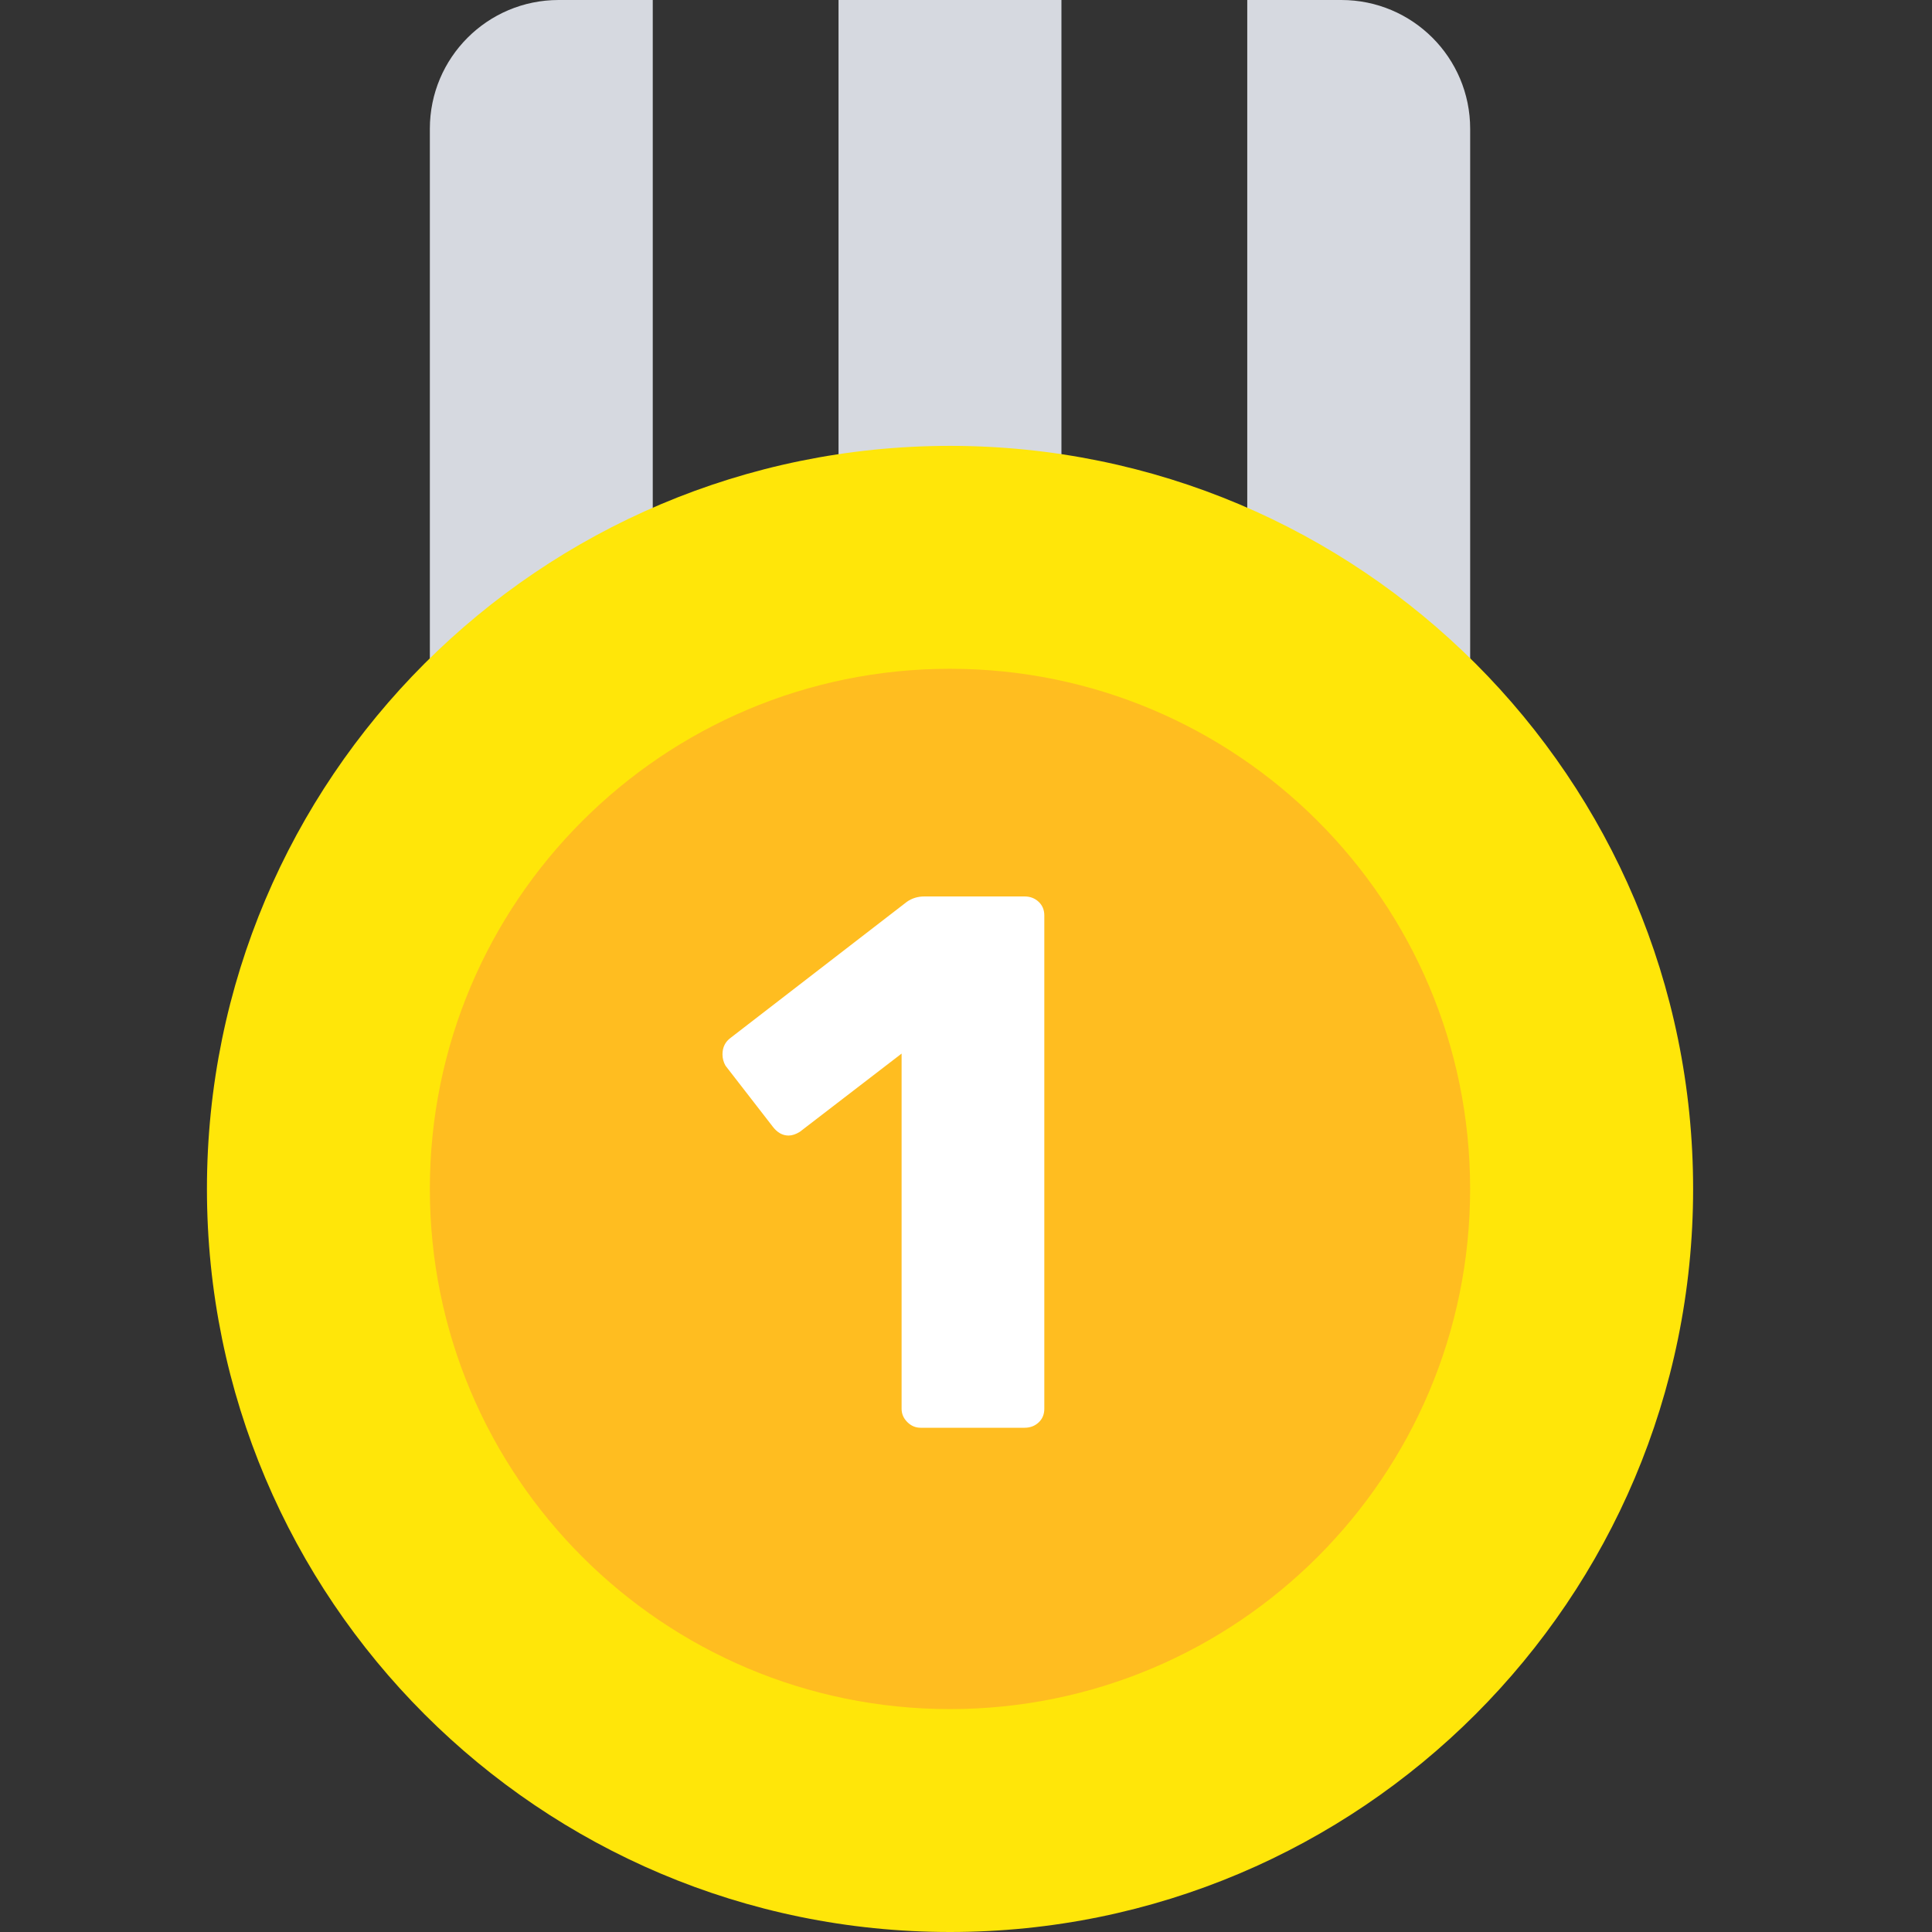 <svg width="45" height="45" viewBox="0 0 45 45" fill="none" xmlns="http://www.w3.org/2000/svg">
<rect x="0" y="0" width="45" height="45" fill="#333333" stroke="none"/>
<path d="M10.012 3C10.012 1.343 11.355 0 13.012 0H15.204V20.769H10.012V3Z" fill="#D6D9E0"/>
<path d="M29.051 0H31.243C32.9 0 34.243 1.343 34.243 3V20.769H29.051V0Z" fill="#D6D9E0"/>
<rect x="19.531" width="5.192" height="20.769" fill="#D6D9E0"/>
<path fill-rule="evenodd" clip-rule="evenodd" d="M22.128 45C31.687 45 39.436 37.251 39.436 27.692C39.436 18.134 31.687 10.385 22.128 10.385C12.569 10.385 4.82 18.134 4.82 27.692C4.82 37.251 12.569 45 22.128 45Z" fill="#FFE609"/>
<path fill-rule="evenodd" clip-rule="evenodd" d="M22.127 39.808C28.818 39.808 34.242 34.384 34.242 27.692C34.242 21.001 28.818 15.577 22.127 15.577C15.436 15.577 10.012 21.001 10.012 27.692C10.012 34.384 15.436 39.808 22.127 39.808Z" fill="#FFBD20"/>
<path d="M21.442 33.255C21.324 33.255 21.221 33.211 21.133 33.123C21.044 33.034 21 32.931 21 32.813V24.54L18.631 26.361C18.537 26.42 18.449 26.449 18.366 26.449C18.225 26.449 18.101 26.378 17.995 26.237L16.899 24.823C16.852 24.74 16.828 24.652 16.828 24.558C16.828 24.392 16.893 24.263 17.023 24.169L21.124 21.004C21.242 20.922 21.377 20.88 21.531 20.88H23.864C23.994 20.88 24.103 20.922 24.191 21.004C24.28 21.087 24.324 21.193 24.324 21.322V32.813C24.324 32.943 24.28 33.049 24.191 33.132C24.103 33.214 23.994 33.255 23.864 33.255H21.442Z" fill="white"/>
</svg>
